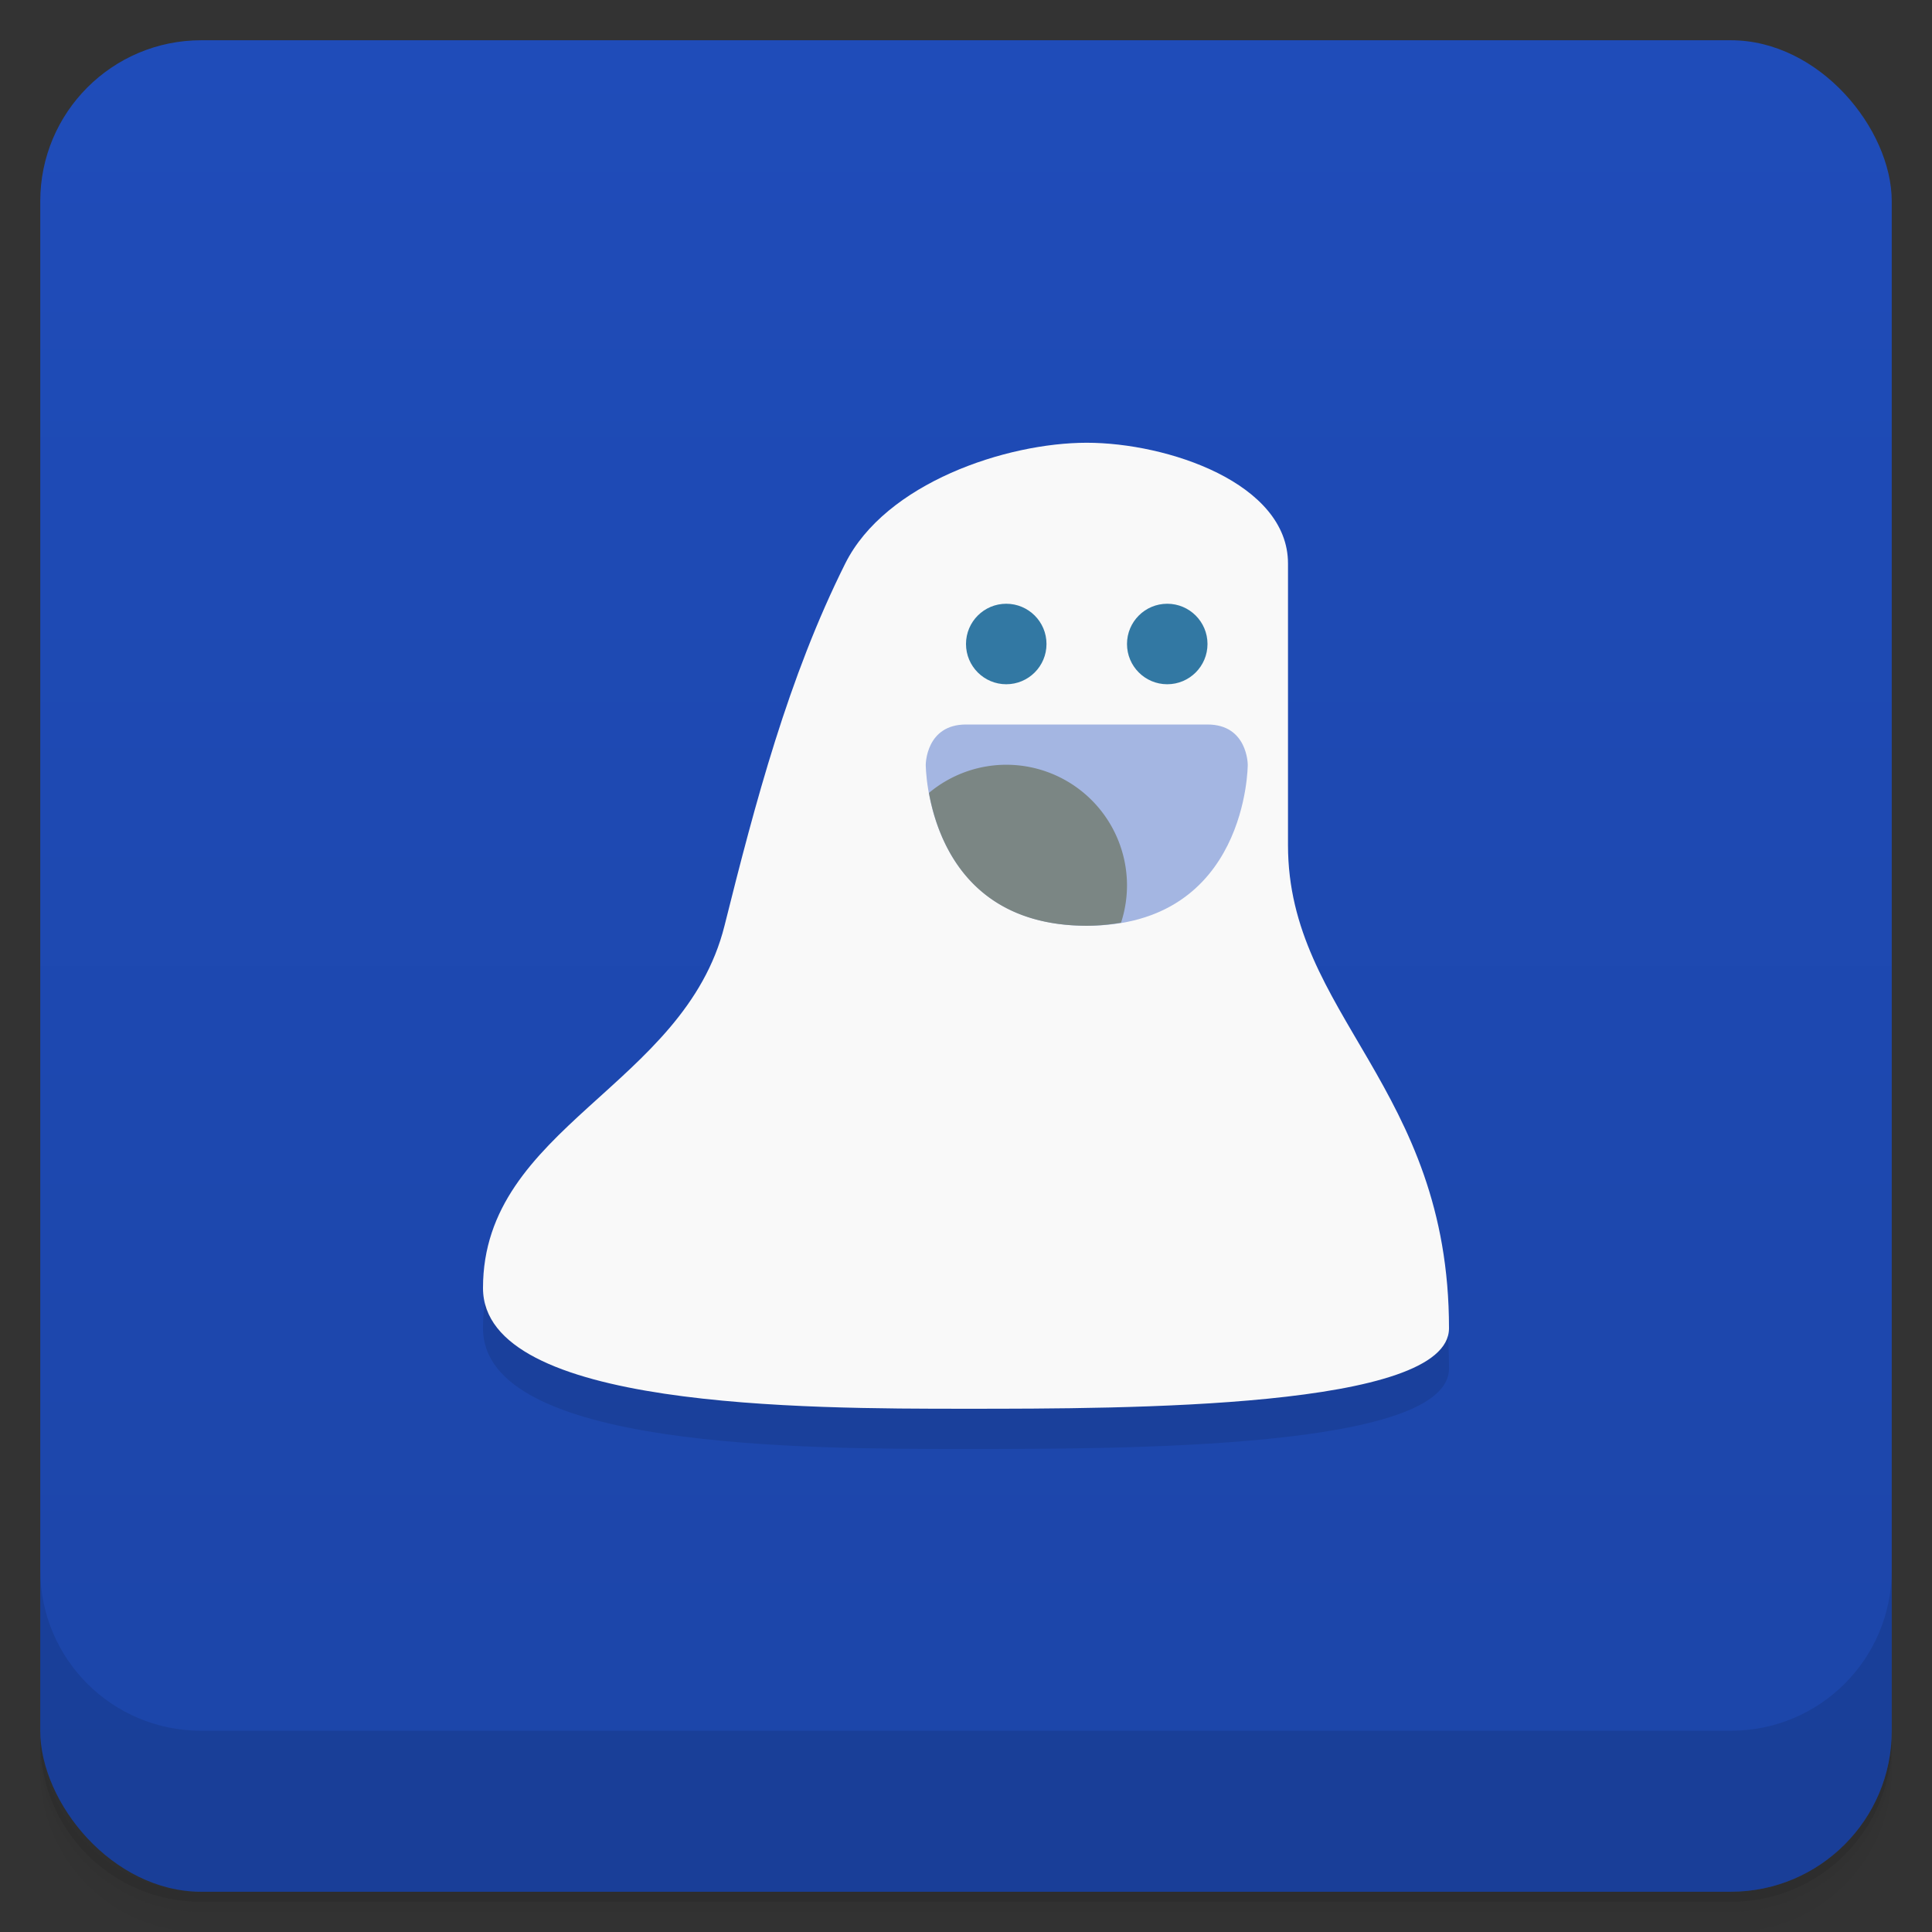 <svg version="1.1" viewBox="0 0 48 48" xmlns="http://www.w3.org/2000/svg">
 <rect x="0" y="0" width="48" height="48" fill="#333333" stroke="none"/>
 <defs>
  <linearGradient id="bg" x2="0" y1="1" y2="47" gradientUnits="userSpaceOnUse">
   <stop style="stop-color:#1f4cb9" offset="0"/>
   <stop style="stop-color:#1c45a8" offset="1"/>
  </linearGradient>
 </defs>
 <path d="m1 43v0.25c0 2.216 1.784 4 4 4h38c2.216 0 4-1.784 4-4v-0.25c0 2.216-1.784 4-4 4h-38c-2.216 0-4-1.784-4-4zm0 0.5v0.5c0 2.216 1.784 4 4 4h38c2.216 0 4-1.784 4-4v-0.5c0 2.216-1.784 4-4 4h-38c-2.216 0-4-1.784-4-4z" style="opacity:.02"/>
 <path d="m1 43.25v0.25c0 2.216 1.784 4 4 4h38c2.216 0 4-1.784 4-4v-0.25c0 2.216-1.784 4-4 4h-38c-2.216 0-4-1.784-4-4z" style="opacity:.05"/>
 <path d="m1 43v0.25c0 2.216 1.784 4 4 4h38c2.216 0 4-1.784 4-4v-0.25c0 2.216-1.784 4-4 4h-38c-2.216 0-4-1.784-4-4z" style="opacity:.1"/>
 <rect x="1" y="1" width="46" height="46" rx="4" style="fill:url(#bg)"/>
 <path d="m1 39v4c0 2.216 1.784 4 4 4h38c2.216 0 4-1.784 4-4v-4c0 2.216-1.784 4-4 4h-38c-2.216 0-4-1.784-4-4z" style="opacity:.1"/>
 <path d="m12 33c0 3 8 3 12 3s12 0 12-2c0-6-4-7.784-4-12v-7c0-2-3-3-5-3s-5 1-6 3c-1.414 2.828-2.233 5.932-3 9-1 4-6 5-6 9z" style="opacity:.1"/>
 <path d="m12 32c0 3 8 3 12 3s12 0 12-2c0-6-4-7.784-4-12v-7c0-2-3-3-5-3s-5 1-6 3c-1.414 2.828-2.233 5.932-3 9-1 4-6 5-6 9z" style="fill:#f9f9f9"/>
 <path d="m23 19s0-1 1-1h6c1 0 1 1 1 1s0 4-4 4-4-4-4-4z" style="fill:#a4b6e2"/>
 <circle cx="25" cy="16" r="1" style="fill:#3278a3;paint-order:stroke fill markers"/>
 <circle cx="29" cy="16" r="1" style="fill:#3278a3;paint-order:stroke fill markers"/>
 <path d="m25 19a3 3 0 0 0-1.92 0.699c0.206 1.145 0.978 3.301 3.92 3.301 0.31 0 0.588-0.032 0.852-0.076a3 3 0 0 0 0.148-0.924 3 3 0 0 0-3-3z" style="fill:#7b8684;paint-order:stroke fill markers"/>
</svg>
